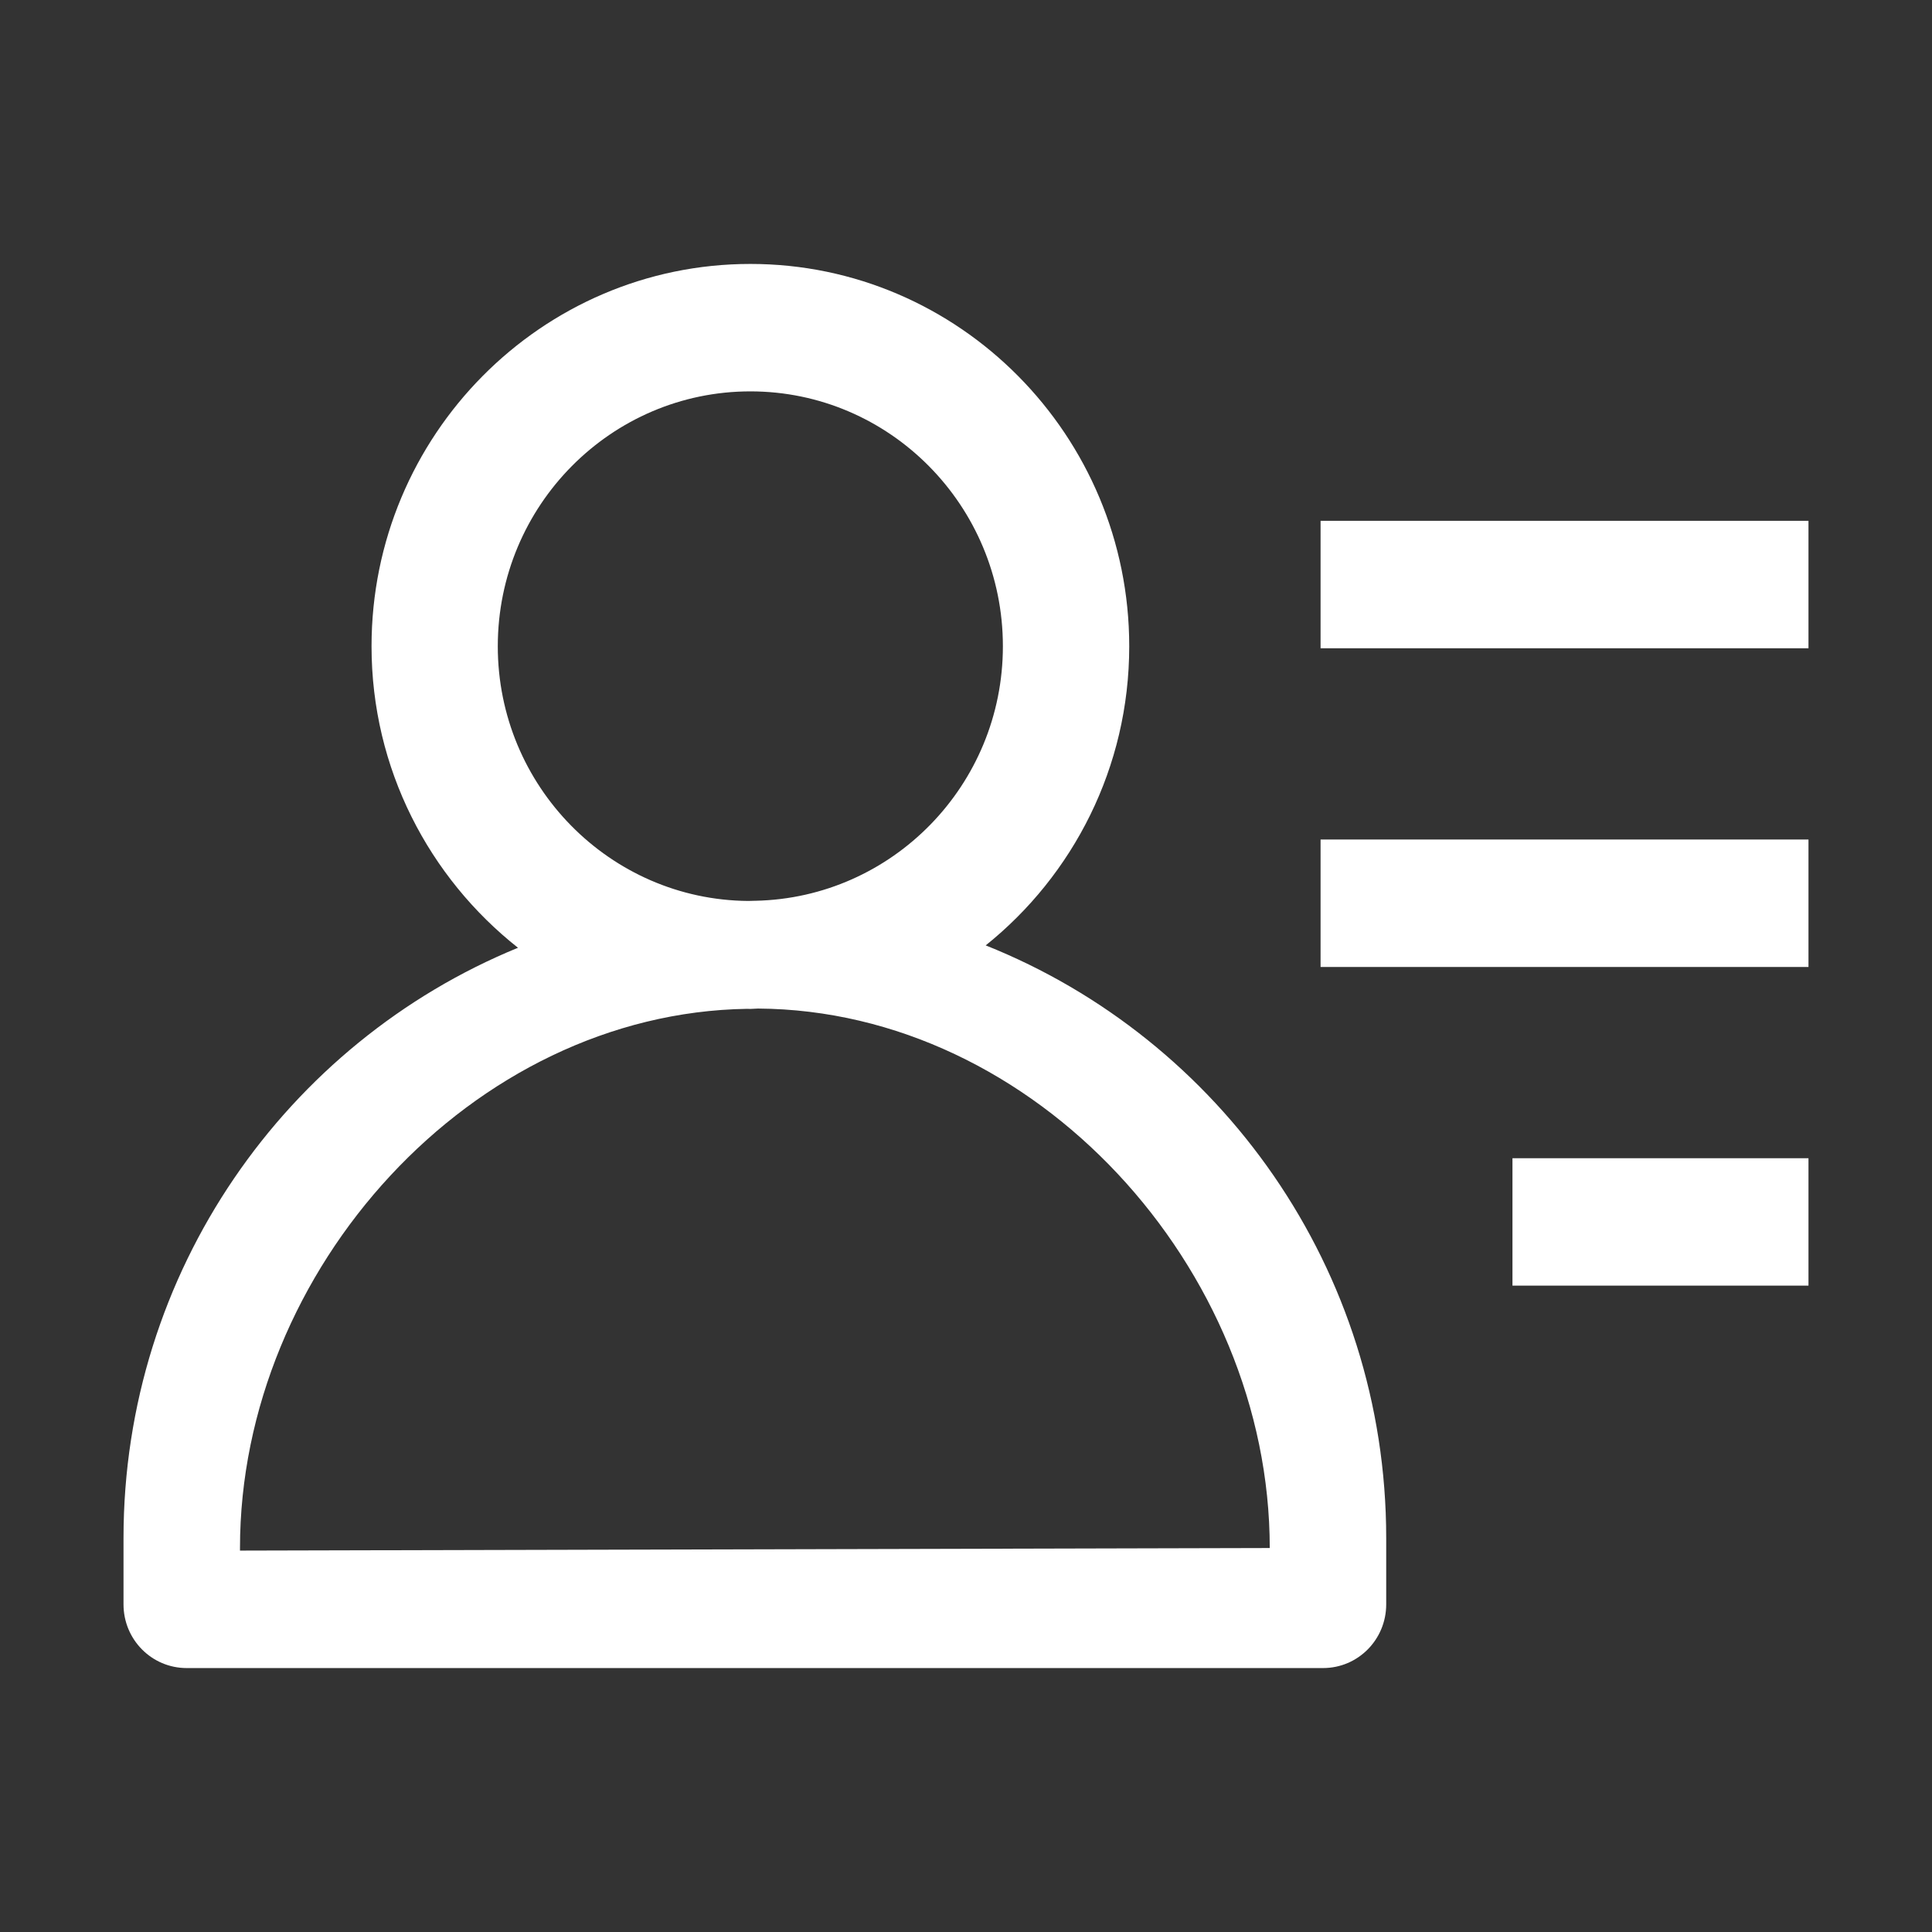 <?xml version="1.0" standalone="no"?><!DOCTYPE svg PUBLIC "-//W3C//DTD SVG 1.1//EN" "http://www.w3.org/Graphics/SVG/1.1/DTD/svg11.dtd"><svg t="1578103363263" class="icon" viewBox="0 0 1024 1024" version="1.1" xmlns="http://www.w3.org/2000/svg" p-id="3580" xmlns:xlink="http://www.w3.org/1999/xlink" width="200" height="200"><rect x="0" y="0" width="1024" height="1024" fill="#333333" stroke="none"/><defs><style type="text/css"></style></defs><path d="M522.441 501.073c46.275-37.116 76.074-94.293 76.074-158.544 0-111.736-90.077-202.636-200.795-202.636s-200.796 90.9-200.796 202.636c0 64.929 30.526 122.59 77.623 159.804-122.493 50.2-209.081 171.431-209.081 312.87v35.13c0 18.704 14.971 33.773 33.482 33.773h602.29c18.51 0 33.483-15.07 33.483-33.772v-35.13c0-142.65-88.14-264.61-212.28-314.13zM263.84 342.53c0-74.523 60.035-135.092 133.88-135.092s133.832 60.568 133.832 135.092c0 73.604-58.582 133.348-131.118 134.898h-0.34c-1.163 0-2.373 0.097-3.537 0.097-73.264-0.582-132.717-60.86-132.717-134.995zM127.197 821.843v-1.357c0-147.689 123.124-283.556 268.778-285.784 0.581 0 1.162 0.048 1.745 0.048 1.357 0 2.713-0.193 4.07-0.193 146.817 0.92 271.201 137.466 271.201 285.93l-545.794 1.356zM699.931 276.05v67.547h258.601V276.05H699.931z m0 236.459h258.601v-67.546H699.931v67.546z m101.706 168.914h156.895v-67.547H801.637v67.547z" fill="#ffffff" p-id="3581"></path></svg>